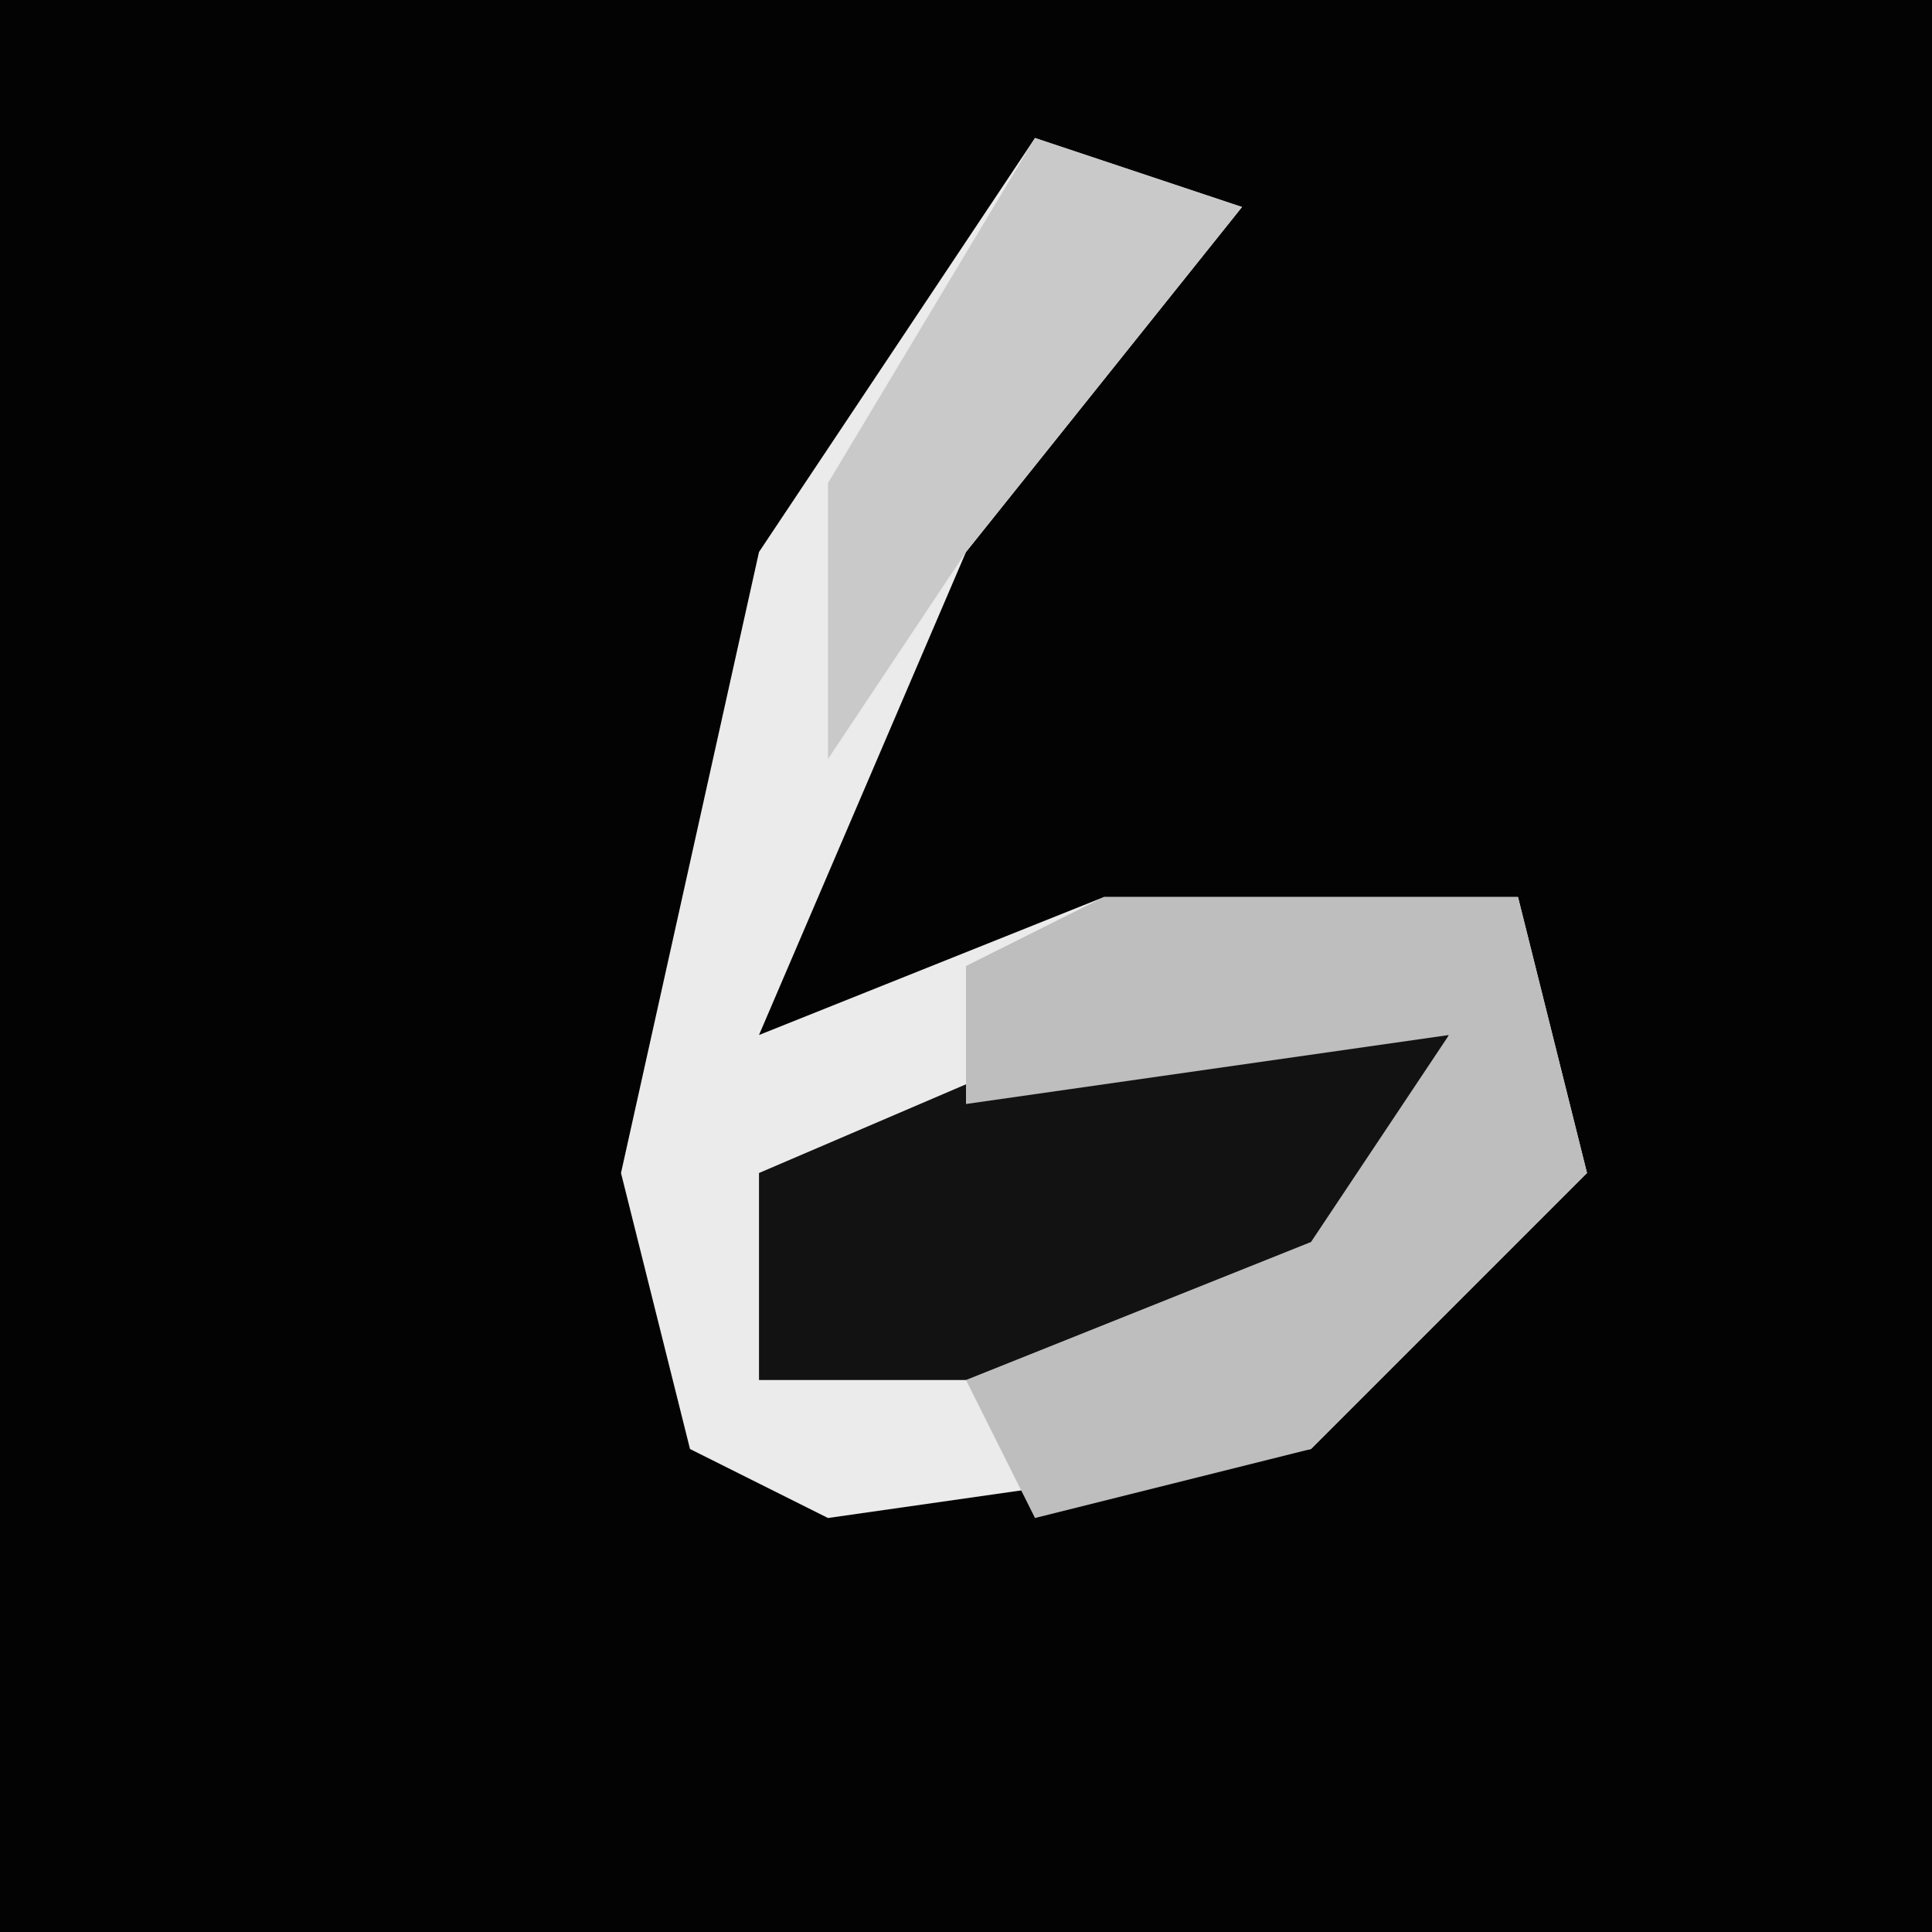 <?xml version="1.0" encoding="UTF-8"?>
<svg version="1.1" xmlns="http://www.w3.org/2000/svg" width="28" height="28">
<path d="M0,0 L28,0 L28,28 L0,28 Z " fill="#030303" transform="translate(0,0)"/>
<path d="M0,0 L3,1 L-1,6 L-4,13 L1,11 L7,11 L8,15 L4,19 L-3,20 L-5,19 L-6,15 L-4,6 Z " fill="#EBEBEB" transform="translate(15,2)"/>
<path d="M0,0 L3,1 L1,5 L0,6 L-7,6 L-7,3 Z " fill="#121212" transform="translate(18,14)"/>
<path d="M0,0 L6,0 L7,4 L3,8 L-1,9 L-2,7 L3,5 L5,2 L-2,3 L-2,1 Z " fill="#BEBEBE" transform="translate(16,13)"/>
<path d="M0,0 L3,1 L-1,6 L-3,9 L-3,5 Z " fill="#C9C9C9" transform="translate(15,2)"/>
</svg>
